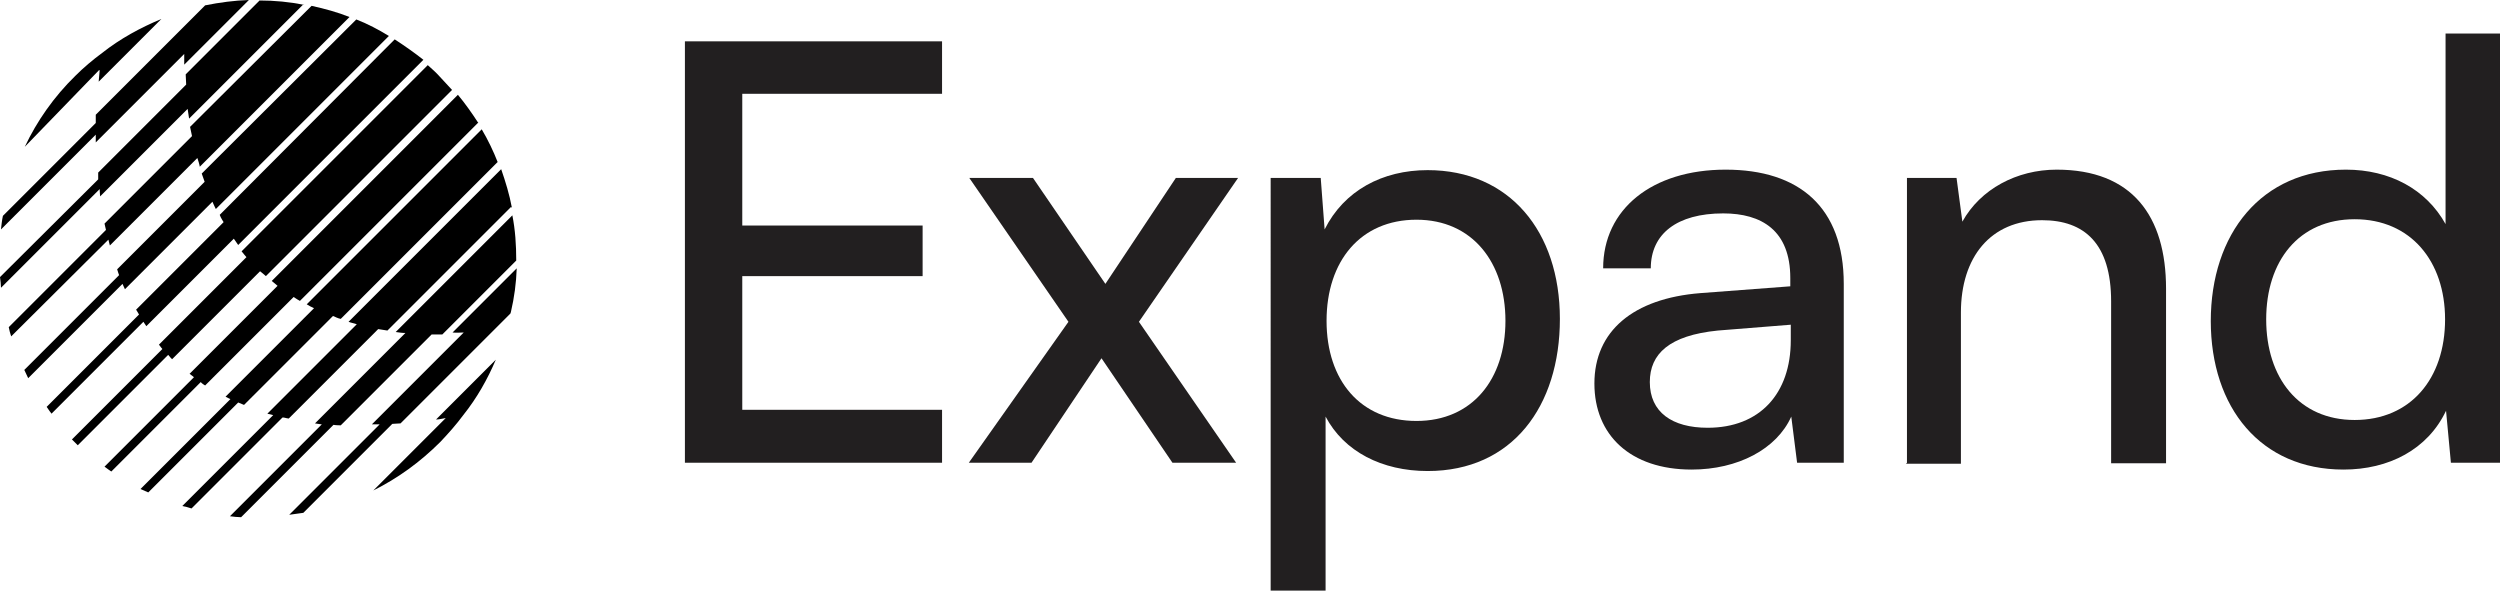 <?xml version="1.0" encoding="UTF-8"?>
<svg id="Layer_2" data-name="Layer 2" xmlns="http://www.w3.org/2000/svg" viewBox="0 0 51.43 12.15">
  <defs>
    <style>
      .cls-1 {
        fill: #221f20;
      }

      .cls-2 {
        stroke: #28663d;
        stroke-miterlimit: 10;
        stroke-width: 0px;
      }
    </style>
  </defs>
  <g id="Layer_1-2" data-name="Layer 1">
    <g>
      <g>
        <path class="cls-1" d="M14.09,9.52V.85h5.29V1.93h-4.11v2.71h3.71v1.04h-3.71v2.75h4.11v1.09h-5.29Z"/>
        <path class="cls-1" d="M19.93,9.52l2.05-2.9-2.04-2.96h1.31l1.49,2.18,1.45-2.18h1.28l-2.04,2.96,2,2.9h-1.31l-1.46-2.15-1.44,2.15h-1.29Z"/>
        <path class="cls-1" d="M26.15,3.66h1.02l.08,1.06c.4-.8,1.19-1.22,2.12-1.22,1.68,0,2.72,1.26,2.72,3.06s-.98,3.13-2.72,3.13c-.94,0-1.72-.4-2.1-1.12v3.59h-1.13V3.66Zm2.99,5c1.15,0,1.83-.86,1.83-2.06s-.68-2.08-1.83-2.08-1.85,.85-1.85,2.08,.7,2.06,1.85,2.06Z"/>
        <path class="cls-1" d="M32.8,7.89c0-1.08,.8-1.75,2.18-1.86l1.85-.14v-.17c0-.98-.59-1.33-1.38-1.33-.95,0-1.49,.42-1.49,1.13h-.98c0-1.22,1.01-2.03,2.52-2.03s2.43,.77,2.43,2.35v3.68h-.96l-.12-.95c-.3,.67-1.1,1.09-2.05,1.09-1.26,0-2-.71-2-1.77Zm4.04-.9v-.31l-1.5,.12c-1,.1-1.4,.48-1.4,1.06,0,.62,.46,.94,1.19,.94,1.07,0,1.71-.7,1.71-1.8Z"/>
        <path class="cls-1" d="M39.23,9.52V3.66h1.02l.12,.9c.37-.67,1.12-1.07,1.94-1.07,1.55,0,2.25,.95,2.25,2.45v3.59h-1.13v-3.33c0-1.19-.55-1.67-1.42-1.67-1.06,0-1.67,.76-1.67,1.9v3.11h-1.13Z"/>
        <path class="cls-1" d="M45.48,6.61c0-1.8,1.04-3.12,2.78-3.12,.9,0,1.65,.4,2.05,1.12V.69h1.12V9.52h-1.01l-.1-1.07c-.38,.8-1.18,1.21-2.11,1.21-1.7,0-2.73-1.27-2.73-3.06Zm4.82-.04c0-1.2-.71-2.06-1.86-2.06s-1.82,.86-1.82,2.06,.67,2.07,1.82,2.07,1.86-.85,1.86-2.07Z"/>
      </g>
      <g>
        <path d="M9.32,1.83l-3.85,3.85s-.08-.07-.12-.1l-1.81,1.81s-.06-.06-.08-.09l-1.86,1.86-.12-.12,1.86-1.86s-.05-.06-.07-.09l1.8-1.8s-.07-.08-.1-.12l3.83-3.83c.09,.08,.17,.15,.25,.24s.17,.18,.25,.27Z"/>
        <path d="M8.71,1.23l-3.81,3.81s-.06-.09-.09-.13l-1.8,1.8s-.04-.06-.06-.09l-1.89,1.89s-.07-.09-.1-.14l1.9-1.9s-.04-.07-.06-.1l1.8-1.8s-.06-.09-.08-.15L8.12,.81c.2,.13,.4,.27,.59,.42Z"/>
        <path d="M8,.74l-3.56,3.56s-.05-.1-.07-.15l-1.8,1.8s-.03-.07-.05-.11l-1.94,1.94c-.03-.06-.05-.11-.08-.17l1.95-1.95s-.03-.08-.04-.12l1.8-1.8c-.02-.06-.04-.11-.06-.17L7.33,.4c.23,.09,.46,.21,.67,.34Z"/>
        <path d="M7.19,.35l-3.08,3.08c-.01-.06-.03-.12-.05-.18l-1.8,1.8s-.02-.08-.03-.12L.23,6.92c-.02-.06-.04-.13-.05-.19l2-2s-.02-.09-.03-.13l1.8-1.8c-.01-.06-.03-.13-.04-.19L6.41,.12c.27,.06,.53,.13,.78,.23Z"/>
        <g>
          <path d="M5.12,0l-1.33,1.33c0-.08,0-.15,0-.22l-1.82,1.82c0-.05,0-.11,0-.16L.02,4.72c.01-.09,.02-.19,.04-.28l1.91-1.91c0-.06,0-.11,0-.17L4.22,.11c.3-.06,.6-.1,.9-.11Z"/>
          <path d="M6.24,.09L3.89,2.44c-.01-.07-.02-.14-.03-.2l-1.8,1.8s-.01-.1-.01-.15L.02,5.92c0-.07-.01-.15-.02-.22L2.02,3.69s0-.05,0-.07c0-.03,0-.04,0-.07l1.81-1.81c0-.07-.01-.14-.01-.21l1.52-1.52c.31,0,.62,.03,.92,.09Z"/>
        </g>
        <path d="M9.83,2.53l-3.66,3.66s-.09-.05-.13-.08l-1.82,1.82s-.07-.04-.09-.07l-1.84,1.84s-.09-.06-.14-.1l1.84-1.84s-.06-.05-.09-.07l1.81-1.81s-.08-.07-.12-.1l3.83-3.83c.15,.18,.29,.38,.42,.58Z"/>
        <path d="M10.24,3.33l-3.23,3.23c-.06-.01-.11-.04-.16-.06l-1.83,1.83s-.07-.03-.12-.05l-1.85,1.85c-.05-.02-.11-.05-.16-.07l1.85-1.85s-.07-.03-.1-.05l1.82-1.82c-.05-.02-.1-.05-.15-.08l3.6-3.6c.13,.22,.24,.45,.33,.68Z"/>
        <path d="M10.5,6.45l-2.26,2.26c-.06,0-.12,.01-.17,.01l-1.83,1.83c-.1,.01-.19,.03-.29,.04l1.86-1.86c-.06,0-.11,0-.16,0l1.89-1.89c-.07,0-.15,.01-.23,0l1.32-1.32c-.01,.3-.05,.6-.12,.9Z"/>
        <path class="cls-2" d="M10.51,4.26l-2.54,2.54c-.06-.01-.13-.02-.19-.03l-1.84,1.84s-.07-.01-.1-.02c-.01,0-.02,0-.03,0l-1.87,1.87c-.06-.02-.13-.04-.19-.05l1.87-1.87s-.08-.02-.12-.03l1.84-1.84c-.06-.02-.12-.03-.17-.05l3.14-3.14c.09,.26,.17,.52,.22,.79Z"/>
        <path class="cls-2" d="M7.69,10.08l1.48-1.48c-.07,.01-.13,.03-.2,.03l1.23-1.23c-.17,.4-.39,.79-.67,1.14h0c-.14,.19-.3,.37-.47,.55-.42,.42-.88,.75-1.38,1Z"/>
        <path class="cls-2" d="M10.63,5.35l-1.53,1.53c-.07,0-.15,0-.22,0l-1.87,1.87s-.1,0-.15-.01l-1.9,1.9c-.07,0-.15-.01-.23-.02l1.89-1.89s-.09-.01-.14-.02l1.86-1.86c-.07,0-.13-.01-.2-.02l2.4-2.4c.06,.3,.08,.61,.08,.93Z"/>
        <path class="cls-2" d="M2.04,1.44L.51,3.02c.25-.53,.6-1.03,1.04-1.46,.17-.17,.36-.33,.55-.47,.38-.3,.79-.52,1.22-.7l-1.29,1.29,.02-.23Z"/>
      </g>
    </g>
  </g>
</svg>